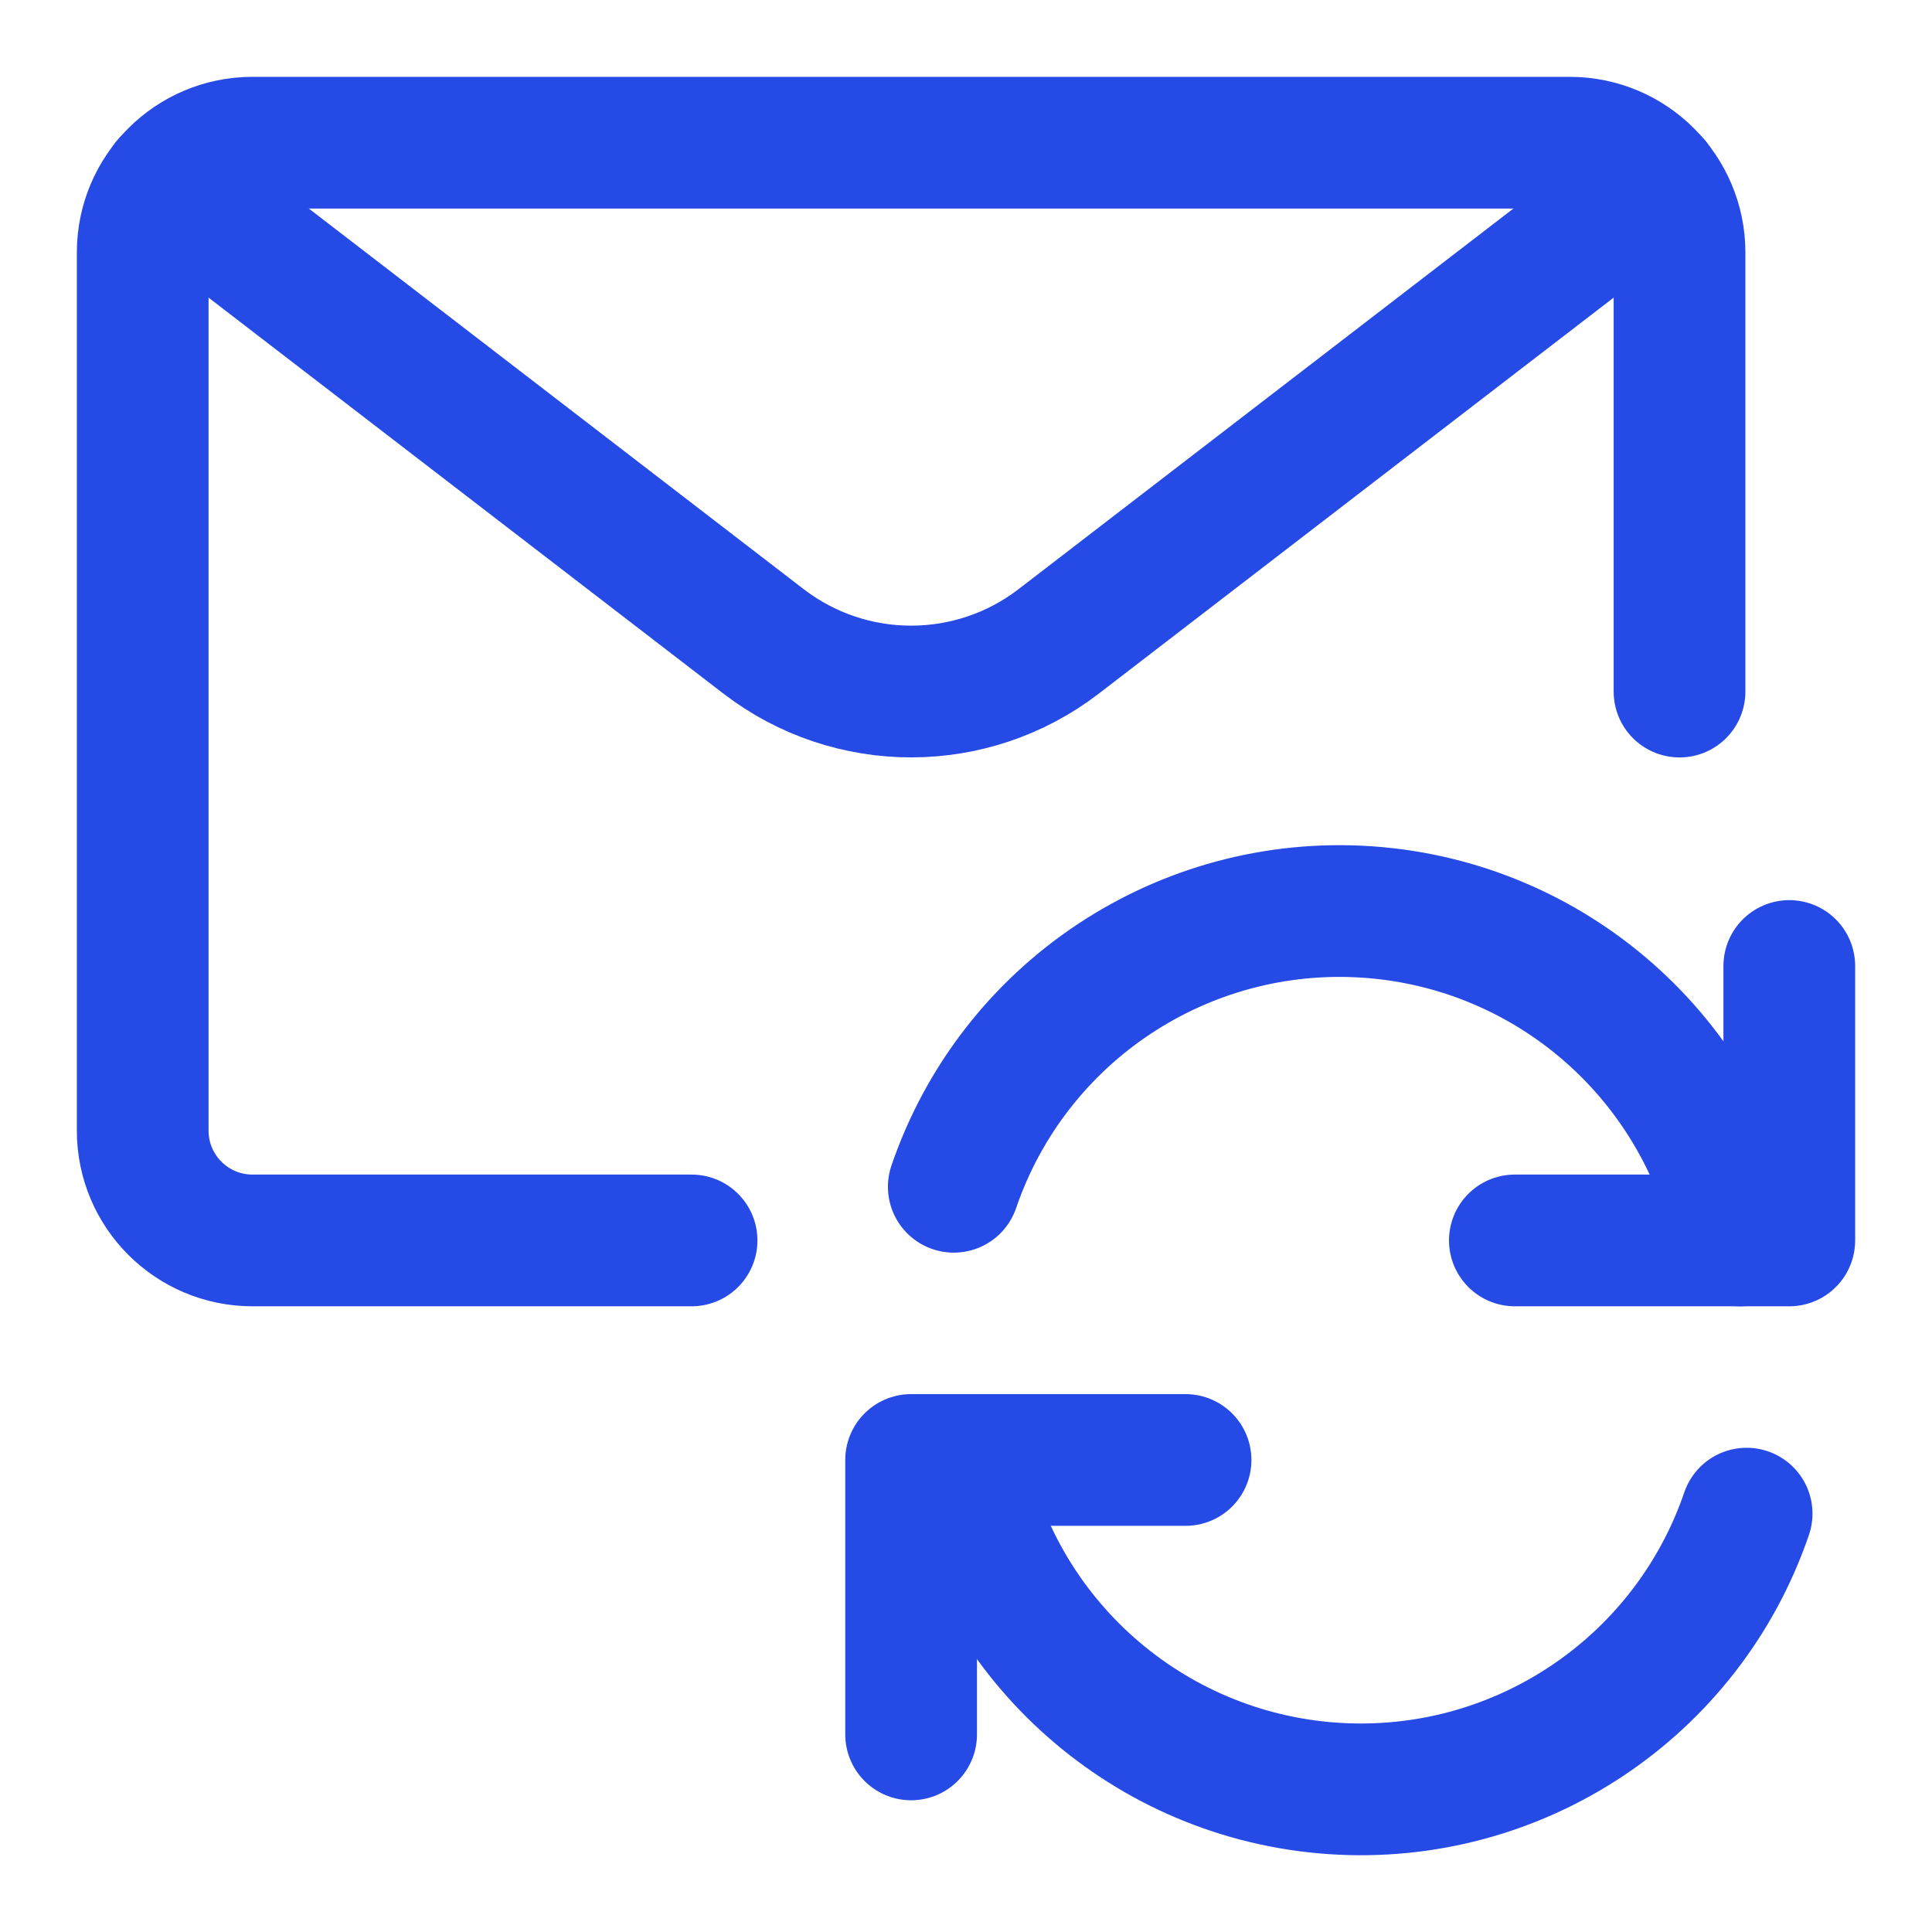 <svg width="22" height="22" viewBox="0 0 22 22" fill="none" xmlns="http://www.w3.org/2000/svg">
<path d="M13.5 16.625H10.375V19.75" stroke="#264AE5" stroke-width="1.5" stroke-linecap="round" stroke-linejoin="round"/>
<path d="M19.889 17.236C19.209 19.225 17.277 20.508 15.18 20.365C13.083 20.222 11.343 18.688 10.939 16.625" stroke="#264AE5" stroke-width="1.5" stroke-linecap="round" stroke-linejoin="round"/>
<path d="M17.25 14.125H20.375V11" stroke="#264AE5" stroke-width="1.5" stroke-linecap="round" stroke-linejoin="round"/>
<path d="M10.861 13.514C11.541 11.525 13.473 10.242 15.57 10.385C17.667 10.528 19.407 12.062 19.811 14.125" stroke="#264AE5" stroke-width="1.5" stroke-linecap="round" stroke-linejoin="round"/>
<path d="M7.875 14.125H2.875C2.185 14.125 1.625 13.565 1.625 12.875V2.875C1.625 2.185 2.185 1.625 2.875 1.625H17.875C18.565 1.625 19.125 2.185 19.125 2.875V7.875" stroke="#264AE5" stroke-width="1.5" stroke-linecap="round" stroke-linejoin="round"/>
<path d="M18.843 2.083L12.056 7.303C11.065 8.065 9.685 8.065 8.694 7.303L1.907 2.083" stroke="#264AE5" stroke-width="1.5" stroke-linecap="round" stroke-linejoin="round"/>
</svg>
